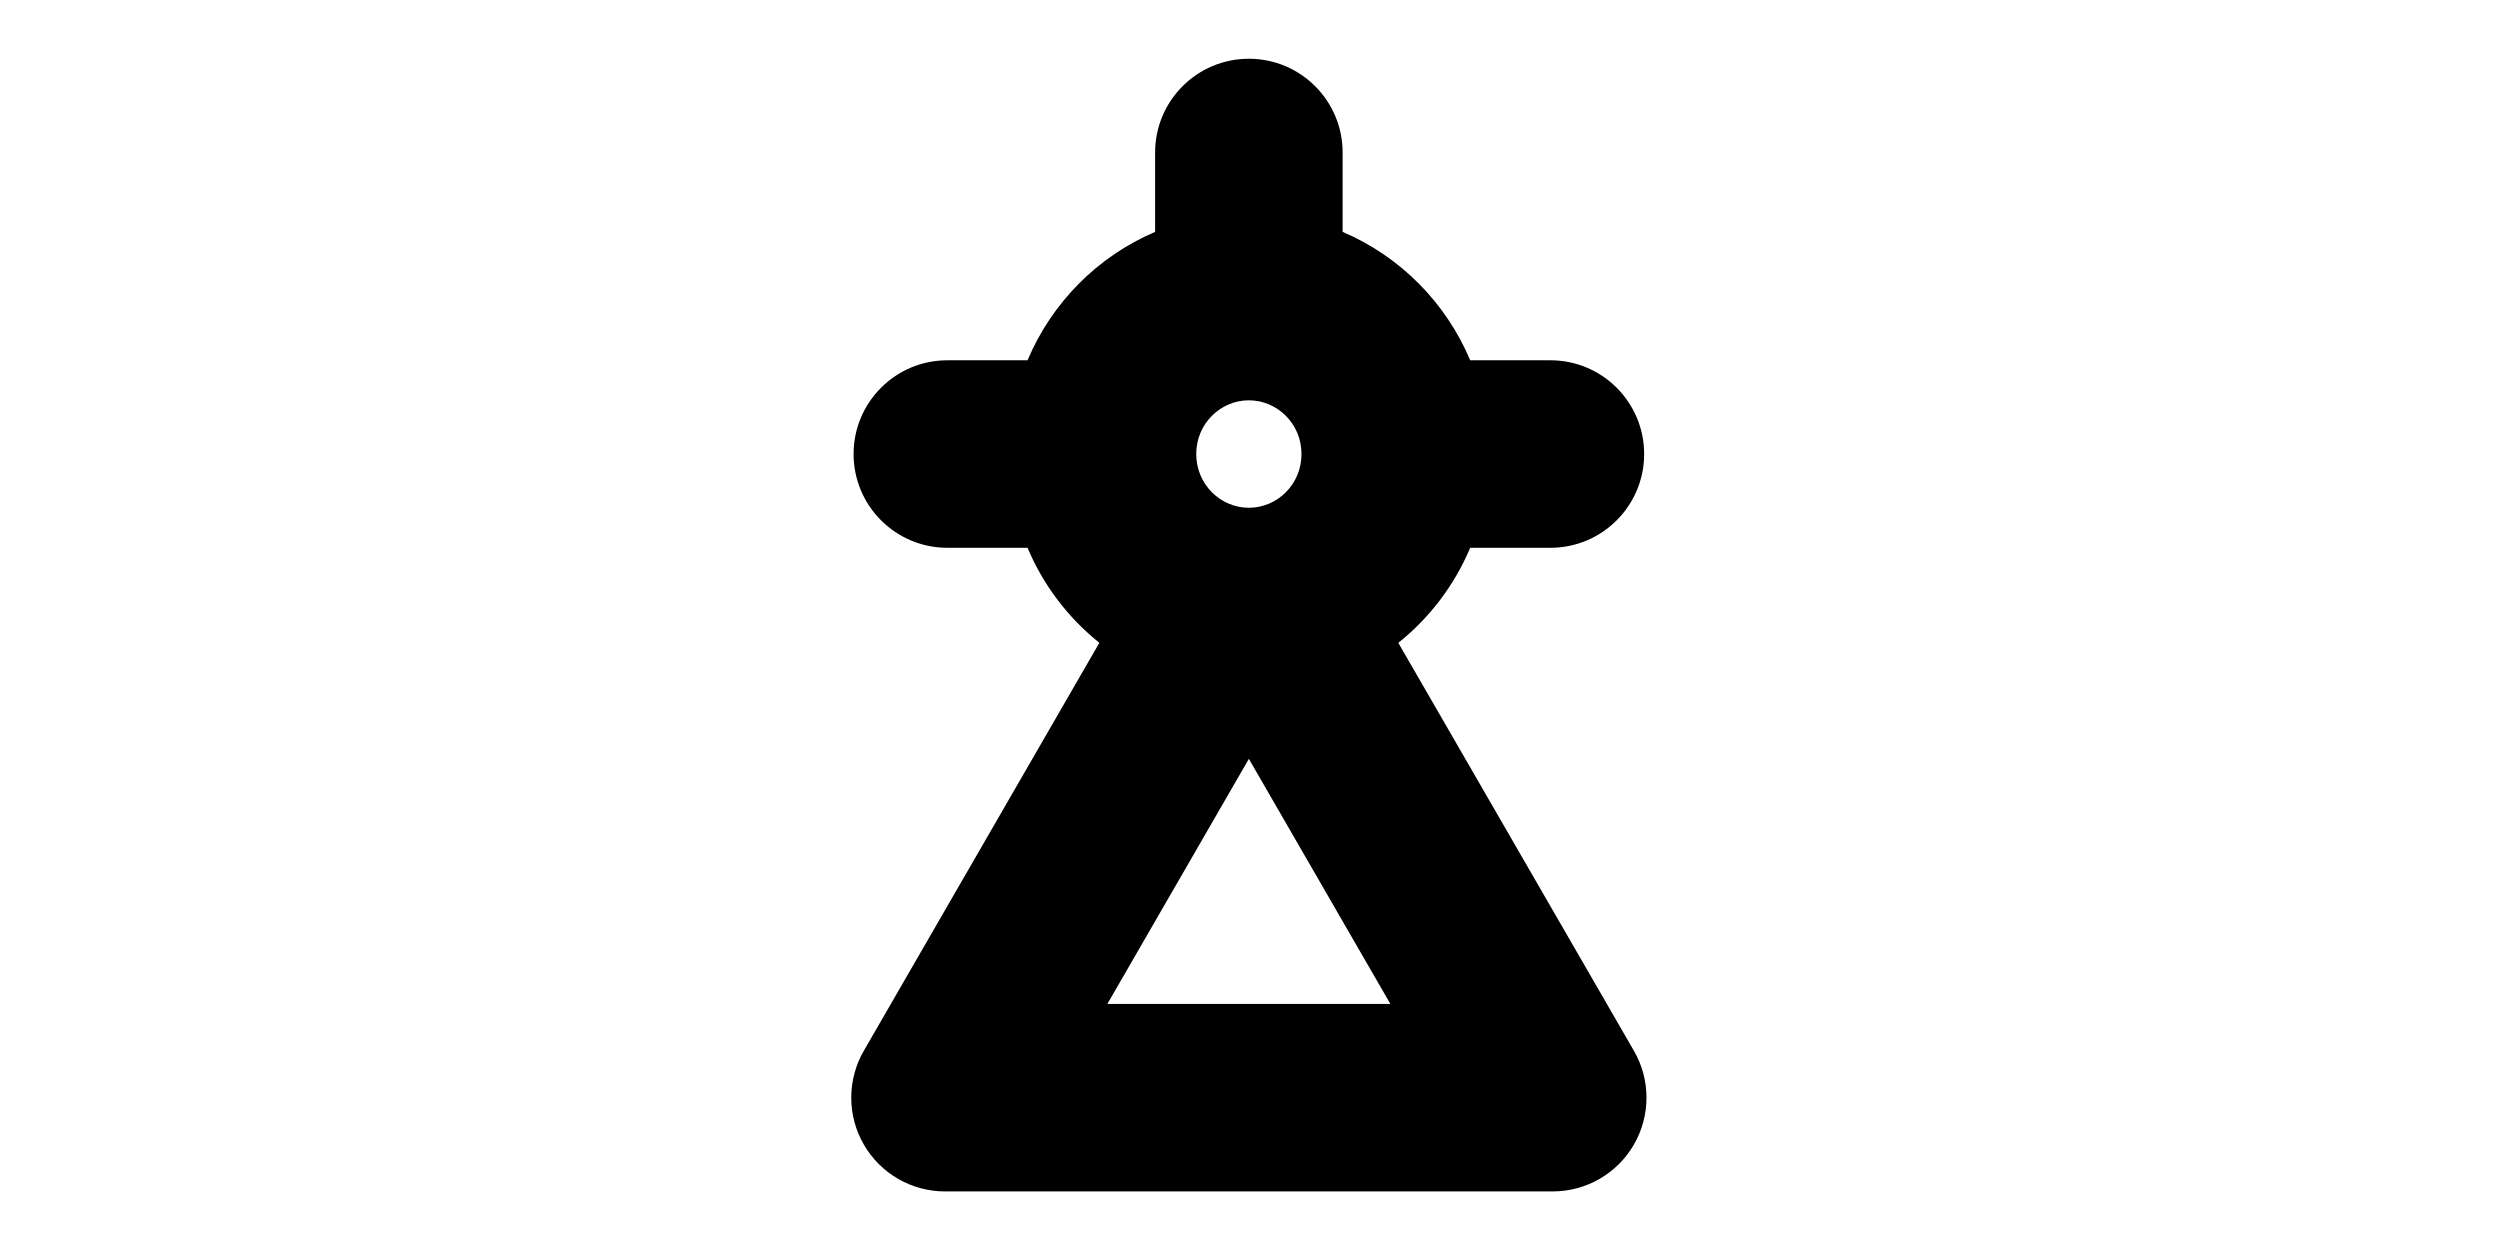 <svg width="1000" height="500" viewBox="0 0 1000 500" fill="none" xmlns="http://www.w3.org/2000/svg">
<g id="F1912&#9;JELO">
<path id="Union" fill-rule="evenodd" clip-rule="evenodd" d="M499.547 23.5C520.258 23.5 537.047 40.289 537.047 61V92.754C559.997 102.54 578.377 121.036 588.076 144.114H620.161C640.872 144.114 657.661 160.904 657.661 181.614C657.661 202.325 640.872 219.114 620.161 219.114H588.076C581.778 234.1 571.82 247.153 559.328 257.145L653.571 420.321C660.27 431.923 660.27 446.218 653.571 457.821C646.872 469.423 634.492 476.571 621.095 476.571H378C364.603 476.571 352.223 469.423 345.524 457.821C338.825 446.218 338.825 431.923 345.524 420.321L439.744 257.127C427.262 247.138 417.312 234.091 411.018 219.114H378.934C358.223 219.114 341.434 202.325 341.434 181.614C341.434 160.904 358.223 144.114 378.934 144.114H411.018C420.717 121.036 439.096 102.54 462.047 92.753V61C462.047 40.289 478.836 23.5 499.547 23.5ZM499.547 203.106C510.852 203.106 520.599 193.806 520.599 181.614C520.599 169.423 510.852 160.123 499.547 160.123C488.242 160.123 478.494 169.423 478.494 181.614C478.494 193.806 488.242 203.106 499.547 203.106ZM556.143 401.571H442.952L499.547 303.545L556.143 401.571Z" fill="black"/>
</g>
</svg>
